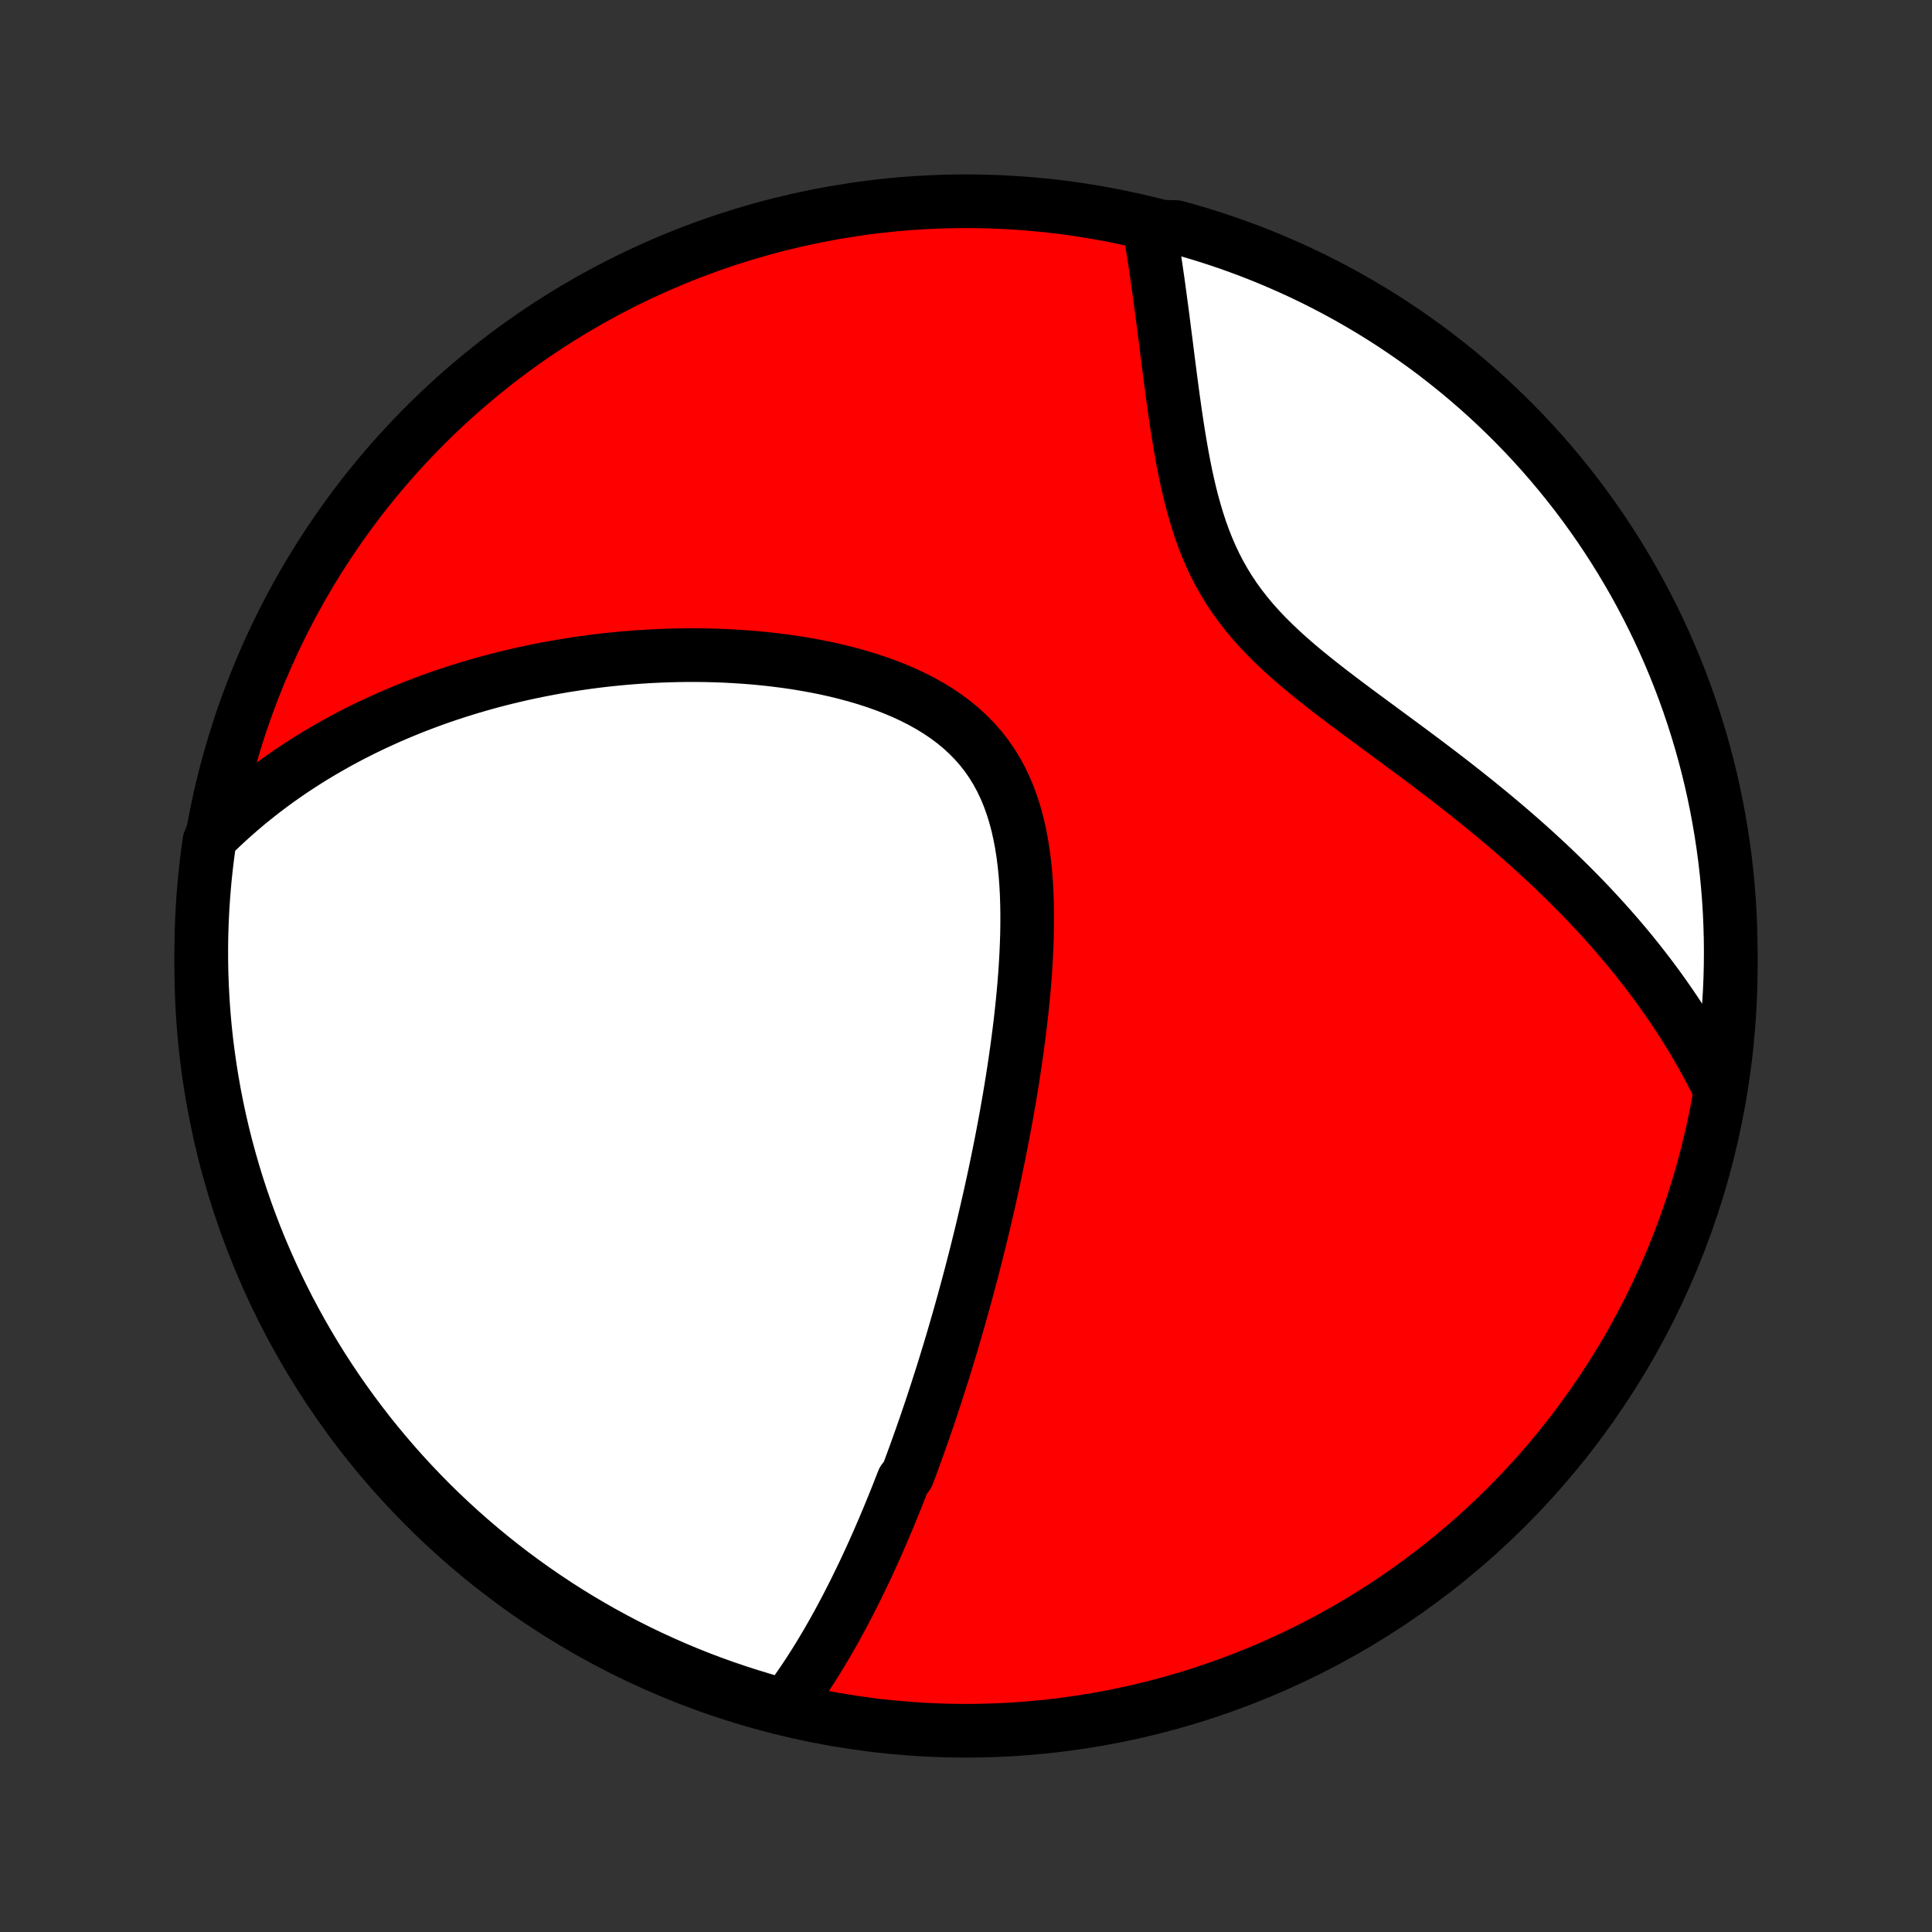 <?xml version="1.0" encoding="utf-8" standalone="no"?>
<!DOCTYPE svg PUBLIC "-//W3C//DTD SVG 1.1//EN"
  "http://www.w3.org/Graphics/SVG/1.1/DTD/svg11.dtd">
<!-- Created with matplotlib (http://matplotlib.org/) -->
<svg height="72pt" version="1.1" viewBox="0 0 72 72" width="72pt" xmlns="http://www.w3.org/2000/svg" xmlns:xlink="http://www.w3.org/1999/xlink">
 <rect x="0" y="0" width="72" height="72" fill="#333333" stroke="none"/>
 <defs>
  <style type="text/css">
*{stroke-linecap:butt;stroke-linejoin:round;}
  </style>
 </defs>
 <g id="figure_1">
  <g id="patch_1">
   <path d="
M0 72
L72 72
L72 0
L0 0
z
" style="fill:none;"/>
  </g>
  <g id="axes_1">
   <g id="PatchCollection_1">
    <defs>
     <path d="
M36 -7.5
C43.558 -7.5 50.808 -10.503 56.153 -15.848
C61.497 -21.192 64.5 -28.442 64.5 -36
C64.5 -43.558 61.497 -50.808 56.153 -56.153
C50.808 -61.497 43.558 -64.5 36 -64.5
C28.442 -64.5 21.192 -61.497 15.848 -56.153
C10.503 -50.808 7.5 -43.558 7.5 -36
C7.5 -28.442 10.503 -21.192 15.848 -15.848
C21.192 -10.503 28.442 -7.5 36 -7.5
z
" id="C0_0_a811fe30f3"/>
     <path d="
M29.262 -8.415
L29.405 -8.606
L29.546 -8.798
L29.684 -8.99
L29.819 -9.184
L29.951 -9.377
L30.081 -9.572
L30.208 -9.767
L30.333 -9.963
L30.456 -10.159
L30.576 -10.355
L30.694 -10.552
L30.811 -10.749
L30.925 -10.947
L31.038 -11.145
L31.149 -11.343
L31.258 -11.541
L31.365 -11.74
L31.471 -11.939
L31.576 -12.138
L31.678 -12.338
L31.78 -12.537
L31.88 -12.738
L31.979 -12.938
L32.076 -13.139
L32.173 -13.34
L32.268 -13.541
L32.362 -13.743
L32.455 -13.945
L32.547 -14.147
L32.637 -14.35
L32.727 -14.553
L32.816 -14.757
L32.904 -14.961
L32.991 -15.166
L33.078 -15.371
L33.163 -15.577
L33.248 -15.784
L33.332 -15.991
L33.416 -16.198
L33.498 -16.407
L33.58 -16.616
L33.662 -16.826
L33.823 -17.038
L33.903 -17.249
L33.982 -17.462
L34.06 -17.676
L34.139 -17.891
L34.216 -18.107
L34.293 -18.323
L34.37 -18.541
L34.447 -18.761
L34.523 -18.981
L34.598 -19.203
L34.674 -19.426
L34.749 -19.651
L34.823 -19.877
L34.898 -20.105
L34.971 -20.334
L35.045 -20.564
L35.119 -20.797
L35.192 -21.031
L35.265 -21.267
L35.337 -21.505
L35.41 -21.744
L35.482 -21.986
L35.554 -22.23
L35.625 -22.475
L35.697 -22.723
L35.768 -22.973
L35.839 -23.226
L35.91 -23.48
L35.98 -23.737
L36.051 -23.997
L36.121 -24.259
L36.191 -24.523
L36.26 -24.791
L36.33 -25.061
L36.399 -25.333
L36.467 -25.609
L36.536 -25.887
L36.604 -26.168
L36.672 -26.453
L36.739 -26.74
L36.806 -27.03
L36.873 -27.324
L36.939 -27.62
L37.005 -27.92
L37.07 -28.223
L37.134 -28.53
L37.198 -28.84
L37.261 -29.153
L37.324 -29.469
L37.385 -29.789
L37.446 -30.112
L37.506 -30.439
L37.564 -30.769
L37.622 -31.103
L37.678 -31.44
L37.733 -31.78
L37.786 -32.123
L37.838 -32.47
L37.888 -32.82
L37.936 -33.173
L37.982 -33.529
L38.026 -33.888
L38.067 -34.249
L38.105 -34.613
L38.141 -34.98
L38.173 -35.348
L38.202 -35.719
L38.226 -36.092
L38.247 -36.466
L38.263 -36.841
L38.275 -37.217
L38.28 -37.594
L38.28 -37.97
L38.274 -38.347
L38.261 -38.722
L38.24 -39.097
L38.211 -39.469
L38.173 -39.839
L38.126 -40.206
L38.068 -40.569
L37.999 -40.928
L37.919 -41.282
L37.826 -41.629
L37.719 -41.97
L37.599 -42.304
L37.464 -42.629
L37.314 -42.945
L37.148 -43.251
L36.966 -43.548
L36.769 -43.833
L36.555 -44.107
L36.326 -44.369
L36.082 -44.619
L35.823 -44.857
L35.55 -45.083
L35.263 -45.297
L34.965 -45.499
L34.654 -45.689
L34.334 -45.868
L34.004 -46.035
L33.666 -46.192
L33.32 -46.338
L32.968 -46.474
L32.61 -46.6
L32.247 -46.717
L31.881 -46.825
L31.511 -46.924
L31.139 -47.016
L30.765 -47.099
L30.39 -47.174
L30.014 -47.242
L29.638 -47.304
L29.262 -47.358
L28.887 -47.406
L28.513 -47.448
L28.14 -47.484
L27.769 -47.514
L27.4 -47.538
L27.033 -47.558
L26.669 -47.572
L26.307 -47.581
L25.948 -47.585
L25.592 -47.585
L25.239 -47.58
L24.889 -47.571
L24.542 -47.558
L24.199 -47.541
L23.859 -47.52
L23.523 -47.495
L23.19 -47.467
L22.86 -47.435
L22.535 -47.401
L22.212 -47.362
L21.893 -47.321
L21.578 -47.276
L21.267 -47.229
L20.958 -47.179
L20.654 -47.126
L20.352 -47.07
L20.054 -47.012
L19.76 -46.951
L19.469 -46.888
L19.181 -46.822
L18.896 -46.754
L18.615 -46.684
L18.337 -46.611
L18.062 -46.536
L17.79 -46.459
L17.521 -46.38
L17.255 -46.298
L16.991 -46.215
L16.731 -46.13
L16.473 -46.042
L16.218 -45.953
L15.966 -45.861
L15.717 -45.768
L15.47 -45.673
L15.225 -45.575
L14.983 -45.476
L14.743 -45.375
L14.506 -45.272
L14.271 -45.167
L14.038 -45.06
L13.807 -44.952
L13.578 -44.841
L13.352 -44.728
L13.127 -44.614
L12.905 -44.497
L12.684 -44.379
L12.466 -44.258
L12.249 -44.135
L12.034 -44.011
L11.821 -43.884
L11.609 -43.755
L11.4 -43.624
L11.191 -43.49
L10.985 -43.355
L10.78 -43.217
L10.577 -43.076
L10.375 -42.934
L10.175 -42.789
L9.976 -42.641
L9.779 -42.491
L9.584 -42.338
L9.389 -42.182
L9.196 -42.024
L9.005 -41.863
L8.815 -41.699
L8.627 -41.532
L8.439 -41.362
L8.254 -41.189
L8.069 -41.012
L7.886 -40.833
L7.805 -40.65
L7.737 -40.159
L7.677 -39.666
L7.626 -39.172
L7.584 -38.678
L7.55 -38.182
L7.525 -37.686
L7.508 -37.189
L7.501 -36.692
L7.502 -36.194
L7.511 -35.697
L7.53 -35.2
L7.557 -34.703
L7.592 -34.206
L7.636 -33.71
L7.689 -33.214
L7.751 -32.72
L7.821 -32.226
L7.9 -31.734
L7.987 -31.243
L8.083 -30.753
L8.187 -30.265
L8.3 -29.778
L8.421 -29.294
L8.551 -28.812
L8.689 -28.331
L8.835 -27.854
L8.99 -27.378
L9.153 -26.905
L9.324 -26.435
L9.503 -25.968
L9.69 -25.504
L9.886 -25.043
L10.089 -24.586
L10.3 -24.132
L10.519 -23.681
L10.745 -23.235
L10.98 -22.792
L11.222 -22.353
L11.471 -21.919
L11.728 -21.488
L11.993 -21.062
L12.264 -20.641
L12.543 -20.224
L12.829 -19.813
L13.122 -19.406
L13.423 -19.004
L13.729 -18.607
L14.043 -18.216
L14.364 -17.83
L14.691 -17.449
L15.024 -17.075
L15.364 -16.706
L15.71 -16.343
L16.063 -15.985
L16.421 -15.634
L16.786 -15.29
L17.156 -14.951
L17.532 -14.619
L17.914 -14.293
L18.301 -13.974
L18.693 -13.662
L19.091 -13.356
L19.494 -13.058
L19.902 -12.766
L20.315 -12.482
L20.733 -12.204
L21.155 -11.934
L21.582 -11.671
L22.013 -11.416
L22.449 -11.168
L22.888 -10.928
L23.332 -10.695
L23.779 -10.47
L24.231 -10.253
L24.686 -10.044
L25.144 -9.842
L25.605 -9.649
L26.07 -9.463
L26.538 -9.286
L27.008 -9.117
L27.482 -8.956
L27.958 -8.803
L28.436 -8.658
z
" id="C0_1_2066115600"/>
     <path d="
M64.008 -31.582
L63.891 -31.815
L63.771 -32.047
L63.648 -32.279
L63.522 -32.51
L63.392 -32.74
L63.26 -32.971
L63.125 -33.2
L62.986 -33.43
L62.845 -33.659
L62.7 -33.888
L62.552 -34.116
L62.401 -34.345
L62.246 -34.573
L62.088 -34.801
L61.927 -35.029
L61.762 -35.258
L61.593 -35.486
L61.421 -35.714
L61.245 -35.942
L61.066 -36.171
L60.883 -36.399
L60.696 -36.628
L60.505 -36.857
L60.31 -37.086
L60.111 -37.315
L59.908 -37.544
L59.701 -37.774
L59.49 -38.004
L59.275 -38.234
L59.055 -38.465
L58.831 -38.695
L58.603 -38.926
L58.37 -39.157
L58.133 -39.389
L57.892 -39.621
L57.646 -39.853
L57.395 -40.085
L57.141 -40.318
L56.881 -40.551
L56.617 -40.784
L56.349 -41.017
L56.076 -41.251
L55.798 -41.485
L55.517 -41.719
L55.231 -41.953
L54.941 -42.188
L54.647 -42.422
L54.349 -42.657
L54.047 -42.892
L53.741 -43.128
L53.432 -43.363
L53.12 -43.599
L52.805 -43.835
L52.487 -44.071
L52.167 -44.308
L51.846 -44.545
L51.522 -44.783
L51.198 -45.022
L50.874 -45.261
L50.549 -45.501
L50.225 -45.743
L49.903 -45.986
L49.583 -46.23
L49.266 -46.477
L48.953 -46.725
L48.644 -46.976
L48.341 -47.23
L48.044 -47.488
L47.755 -47.749
L47.475 -48.014
L47.203 -48.283
L46.942 -48.558
L46.692 -48.837
L46.453 -49.122
L46.226 -49.413
L46.012 -49.709
L45.811 -50.01
L45.622 -50.318
L45.446 -50.63
L45.281 -50.948
L45.129 -51.271
L44.988 -51.598
L44.858 -51.929
L44.738 -52.263
L44.628 -52.6
L44.526 -52.94
L44.431 -53.281
L44.344 -53.623
L44.264 -53.966
L44.189 -54.31
L44.12 -54.653
L44.055 -54.995
L43.995 -55.336
L43.938 -55.675
L43.884 -56.012
L43.833 -56.347
L43.784 -56.68
L43.738 -57.01
L43.693 -57.337
L43.65 -57.66
L43.608 -57.98
L43.567 -58.297
L43.527 -58.61
L43.488 -58.919
L43.45 -59.224
L43.411 -59.525
L43.373 -59.822
L43.336 -60.115
L43.298 -60.404
L43.26 -60.689
L43.222 -60.97
L43.185 -61.246
L43.147 -61.519
L43.108 -61.787
L43.07 -62.051
L43.031 -62.311
L42.991 -62.566
L42.952 -62.818
L42.911 -63.066
L42.87 -63.31
L43.339 -63.55
L43.818 -63.539
L44.295 -63.407
L44.77 -63.266
L45.242 -63.117
L45.711 -62.96
L46.177 -62.794
L46.64 -62.621
L47.1 -62.439
L47.556 -62.249
L48.009 -62.052
L48.459 -61.846
L48.904 -61.633
L49.346 -61.411
L49.783 -61.182
L50.216 -60.946
L50.645 -60.701
L51.07 -60.449
L51.49 -60.19
L51.905 -59.923
L52.315 -59.649
L52.72 -59.368
L53.121 -59.08
L53.516 -58.785
L53.905 -58.482
L54.29 -58.173
L54.668 -57.857
L55.041 -57.535
L55.408 -57.206
L55.77 -56.87
L56.125 -56.528
L56.474 -56.18
L56.817 -55.826
L57.154 -55.465
L57.484 -55.099
L57.807 -54.727
L58.124 -54.349
L58.434 -53.966
L58.738 -53.577
L59.034 -53.183
L59.324 -52.783
L59.606 -52.379
L59.881 -51.969
L60.149 -51.555
L60.409 -51.136
L60.662 -50.712
L60.908 -50.284
L61.146 -49.851
L61.376 -49.414
L61.599 -48.973
L61.813 -48.529
L62.02 -48.08
L62.219 -47.627
L62.41 -47.172
L62.593 -46.712
L62.768 -46.25
L62.935 -45.784
L63.093 -45.315
L63.243 -44.844
L63.385 -44.37
L63.519 -43.893
L63.644 -43.414
L63.761 -42.932
L63.869 -42.449
L63.969 -41.964
L64.06 -41.476
L64.143 -40.987
L64.217 -40.497
L64.283 -40.005
L64.34 -39.512
L64.388 -39.018
L64.428 -38.523
L64.459 -38.027
L64.481 -37.53
L64.495 -37.033
L64.5 -36.536
L64.496 -36.039
L64.484 -35.541
L64.463 -35.044
L64.433 -34.547
L64.395 -34.051
L64.348 -33.555
L64.292 -33.06
L64.228 -32.565
z
" id="C0_2_bc6e18dbc4"/>
    </defs>
    <g clip-path="url(#p1bffca34e9)">
     <use style="fill:#ff0000;stroke:#000000;stroke-width:2.0;" x="0.0" xlink:href="#C0_0_a811fe30f3" y="72.0"/>
    </g>
    <g clip-path="url(#p1bffca34e9)">
     <use style="fill:#ffffff;stroke:#000000;stroke-width:2.0;" x="0.0" xlink:href="#C0_1_2066115600" y="72.0"/>
    </g>
    <g clip-path="url(#p1bffca34e9)">
     <use style="fill:#ffffff;stroke:#000000;stroke-width:2.0;" x="0.0" xlink:href="#C0_2_bc6e18dbc4" y="72.0"/>
    </g>
   </g>
  </g>
 </g>
 <defs>
  <clipPath id="p1bffca34e9">
   <rect height="72.0" width="72.0" x="0.0" y="0.0"/>
  </clipPath>
 </defs>
</svg>
